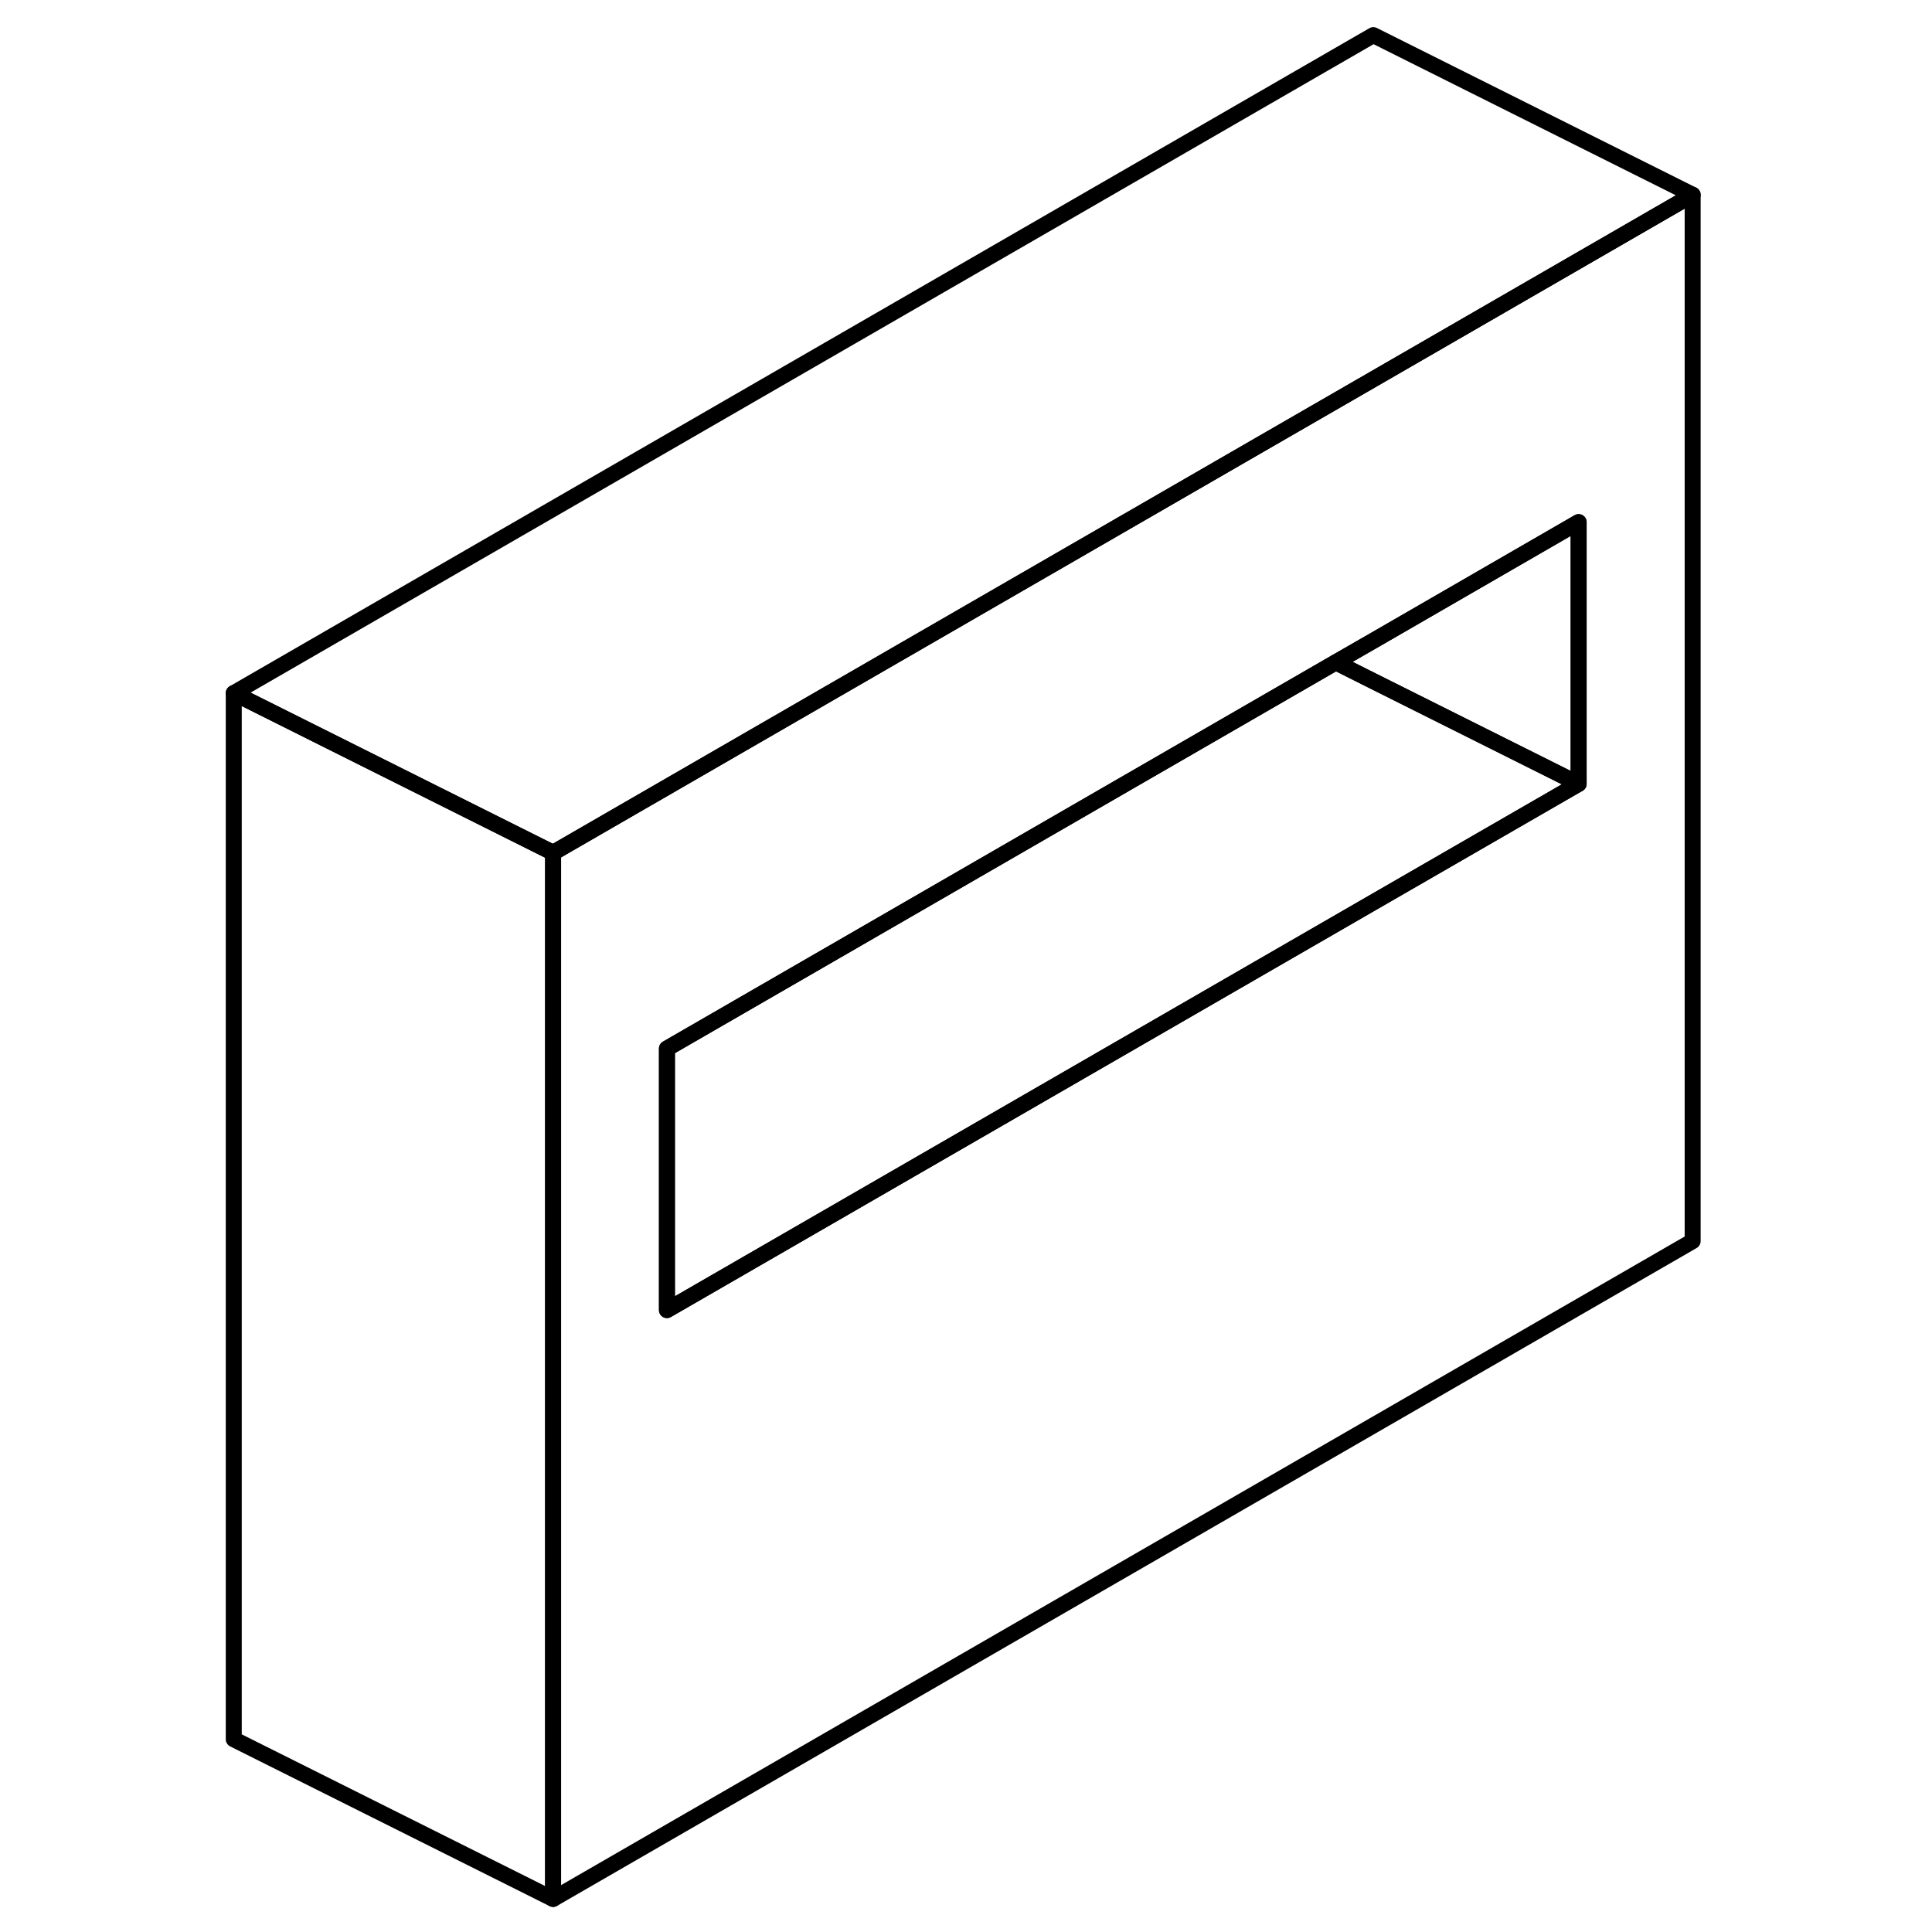 <svg width="48" height="48" viewBox="0 0 96 121" fill="none" xmlns="http://www.w3.org/2000/svg" stroke-width="1px"
     stroke-linecap="round" stroke-linejoin="round">
    <path d="M73.51 23.75L66.37 27.87L22.14 53.41V118.93L93.51 77.73V12.2L73.51 23.75ZM86.37 49.09L73.51 56.51L29.27 82.05V65.67L71.16 41.48L73.51 40.13L86.37 32.7V49.09Z" stroke="currentColor" stroke-linejoin="round"/>
    <path d="M86.37 49.09L73.51 56.51L29.27 82.05V65.67L71.159 41.48L73.51 42.66L86.37 49.09Z" stroke="currentColor" stroke-linejoin="round"/>
    <path d="M86.369 32.7V49.09L73.509 42.66L71.159 41.48L73.509 40.13L86.369 32.7Z" stroke="currentColor" stroke-linejoin="round"/>
    <path d="M22.14 53.41V118.93L2.14 108.93V43.41L17.34 51.01L22.14 53.41Z" stroke="currentColor" stroke-linejoin="round"/>
    <path d="M93.51 12.2L73.51 23.75L66.37 27.87L22.14 53.41L17.34 51.01L2.14 43.41L73.51 2.2L93.51 12.2Z" stroke="currentColor" stroke-linejoin="round"/>
</svg>